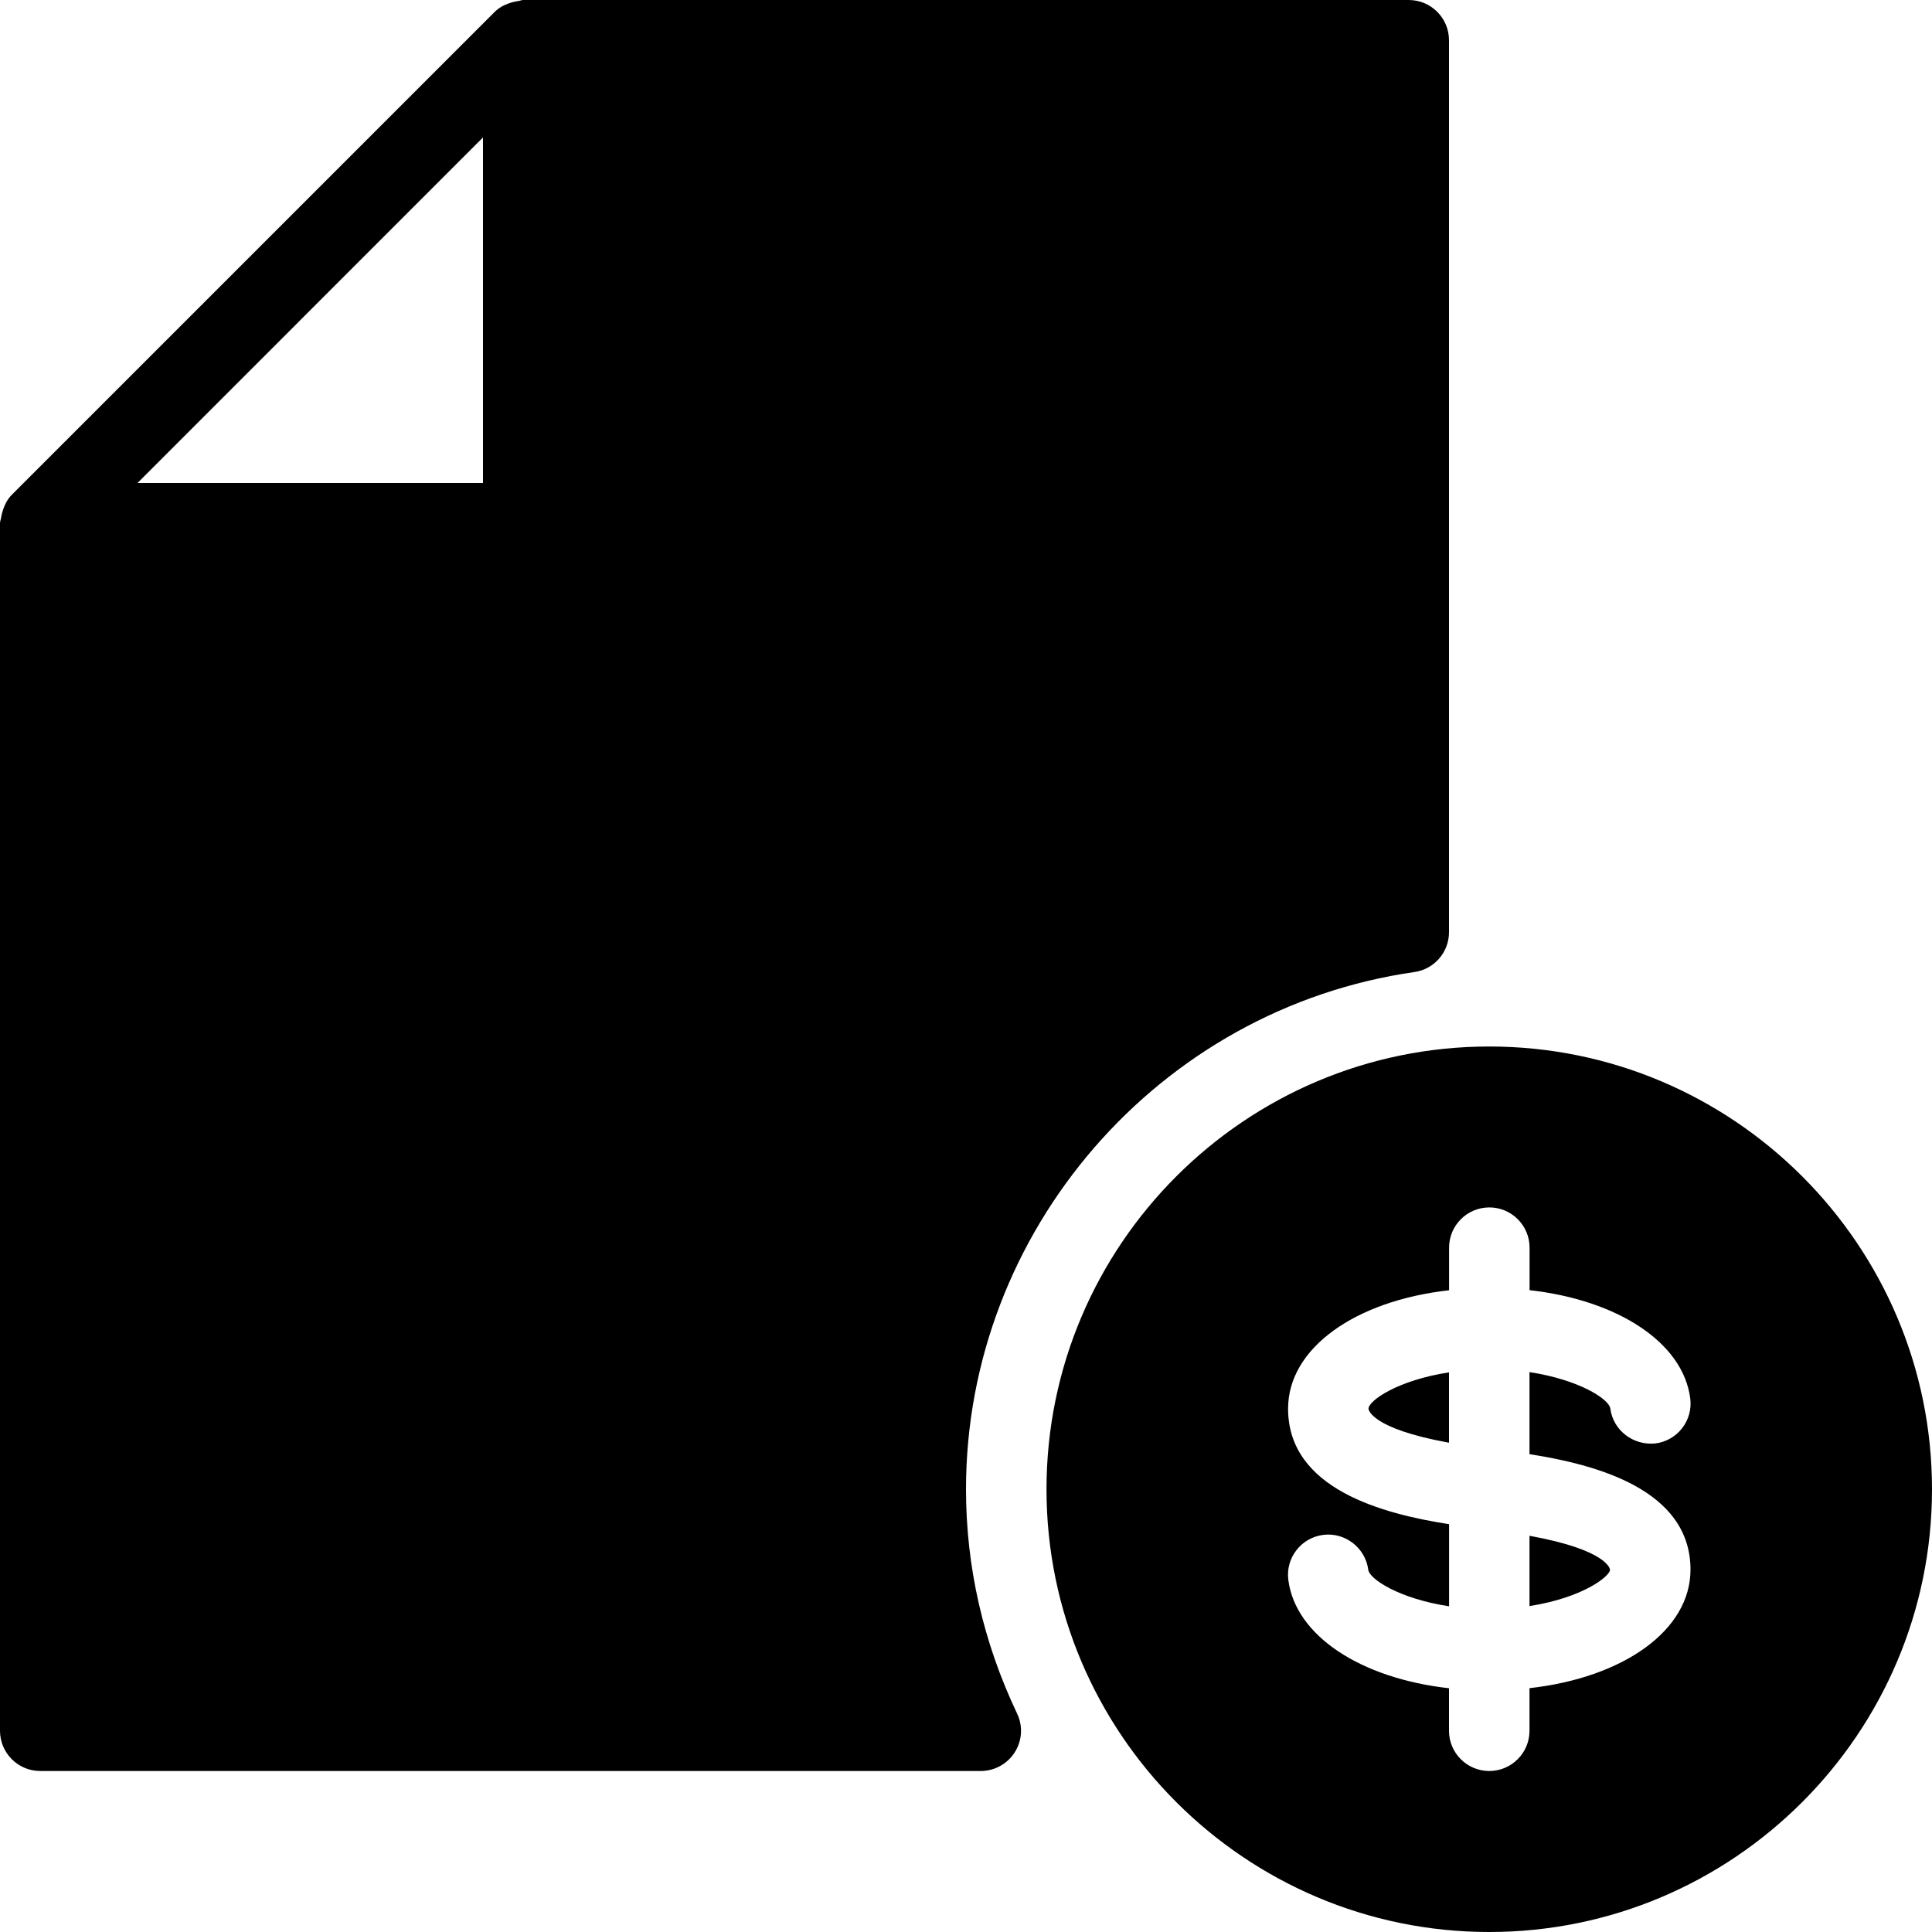 <?xml version="1.0" encoding="iso-8859-1"?>
<!-- Generator: Adobe Illustrator 19.2.1, SVG Export Plug-In . SVG Version: 6.00 Build 0)  -->
<svg version="1.1" id="Layer_1" xmlns="http://www.w3.org/2000/svg" xmlns:xlink="http://www.w3.org/1999/xlink" x="0px" y="0px"
	 viewBox="0 0 24 24" style="enable-background:new 0 0 24 24;" xml:space="preserve">
<g>
	<g>
		<path d="M12,18.5c0-3.208,2.395-5.97,5.571-6.425C17.818,12.039,18,11.828,18,11.58V0.5C18,0.224,17.776,0,17.5,0h-11
			C6.479,0,6.459,0.01,6.438,0.013C6.414,0.016,6.394,0.02,6.372,0.026c-0.086,0.023-0.165,0.06-0.226,0.121L0.147,6.146
			C0.086,6.207,0.049,6.287,0.026,6.373c-0.006,0.021-0.01,0.04-0.013,0.062C0.009,6.457,0,6.477,0,6.5v15C0,21.776,0.224,22,0.5,22
			h11.683c0.172,0,0.331-0.088,0.423-0.233c0.092-0.145,0.103-0.327,0.028-0.482C12.214,20.4,12,19.463,12,18.5z M6,6H1.708L6,1.707
			V6z M17,17.5c0,0.003,0.015,0.243,1,0.422v-0.874C17.36,17.146,17,17.4,17,17.5z M19,19.078v0.873c0.664-0.103,1-0.371,1-0.451
			C20,19.498,19.985,19.257,19,19.078z M18.5,13c-3.032,0-5.5,2.467-5.5,5.5s2.468,5.5,5.5,5.5s5.5-2.467,5.5-5.5S21.532,13,18.5,13
			z M19,20.971V21.5c0,0.276-0.224,0.5-0.5,0.5S18,21.776,18,21.5v-0.528c-1.097-0.123-1.907-0.651-1.996-1.346
			c-0.035-0.274,0.159-0.524,0.433-0.559c0.271-0.035,0.524,0.159,0.56,0.433c0.015,0.116,0.383,0.359,1.004,0.454v-1.02
			c-0.817-0.127-2-0.434-2-1.435c0-0.751,0.831-1.34,2-1.471v-0.529c0-0.276,0.224-0.5,0.5-0.5s0.5,0.224,0.5,0.5v0.528
			c1.097,0.123,1.907,0.651,1.996,1.345c0.035,0.274-0.159,0.524-0.433,0.559c-0.272,0.028-0.524-0.159-0.56-0.433
			C19.99,17.382,19.622,17.14,19,17.045v1.019c0.817,0.128,2,0.435,2,1.435C21,20.252,20.169,20.84,19,20.971z"/>
	</g>
</g>
</svg>
